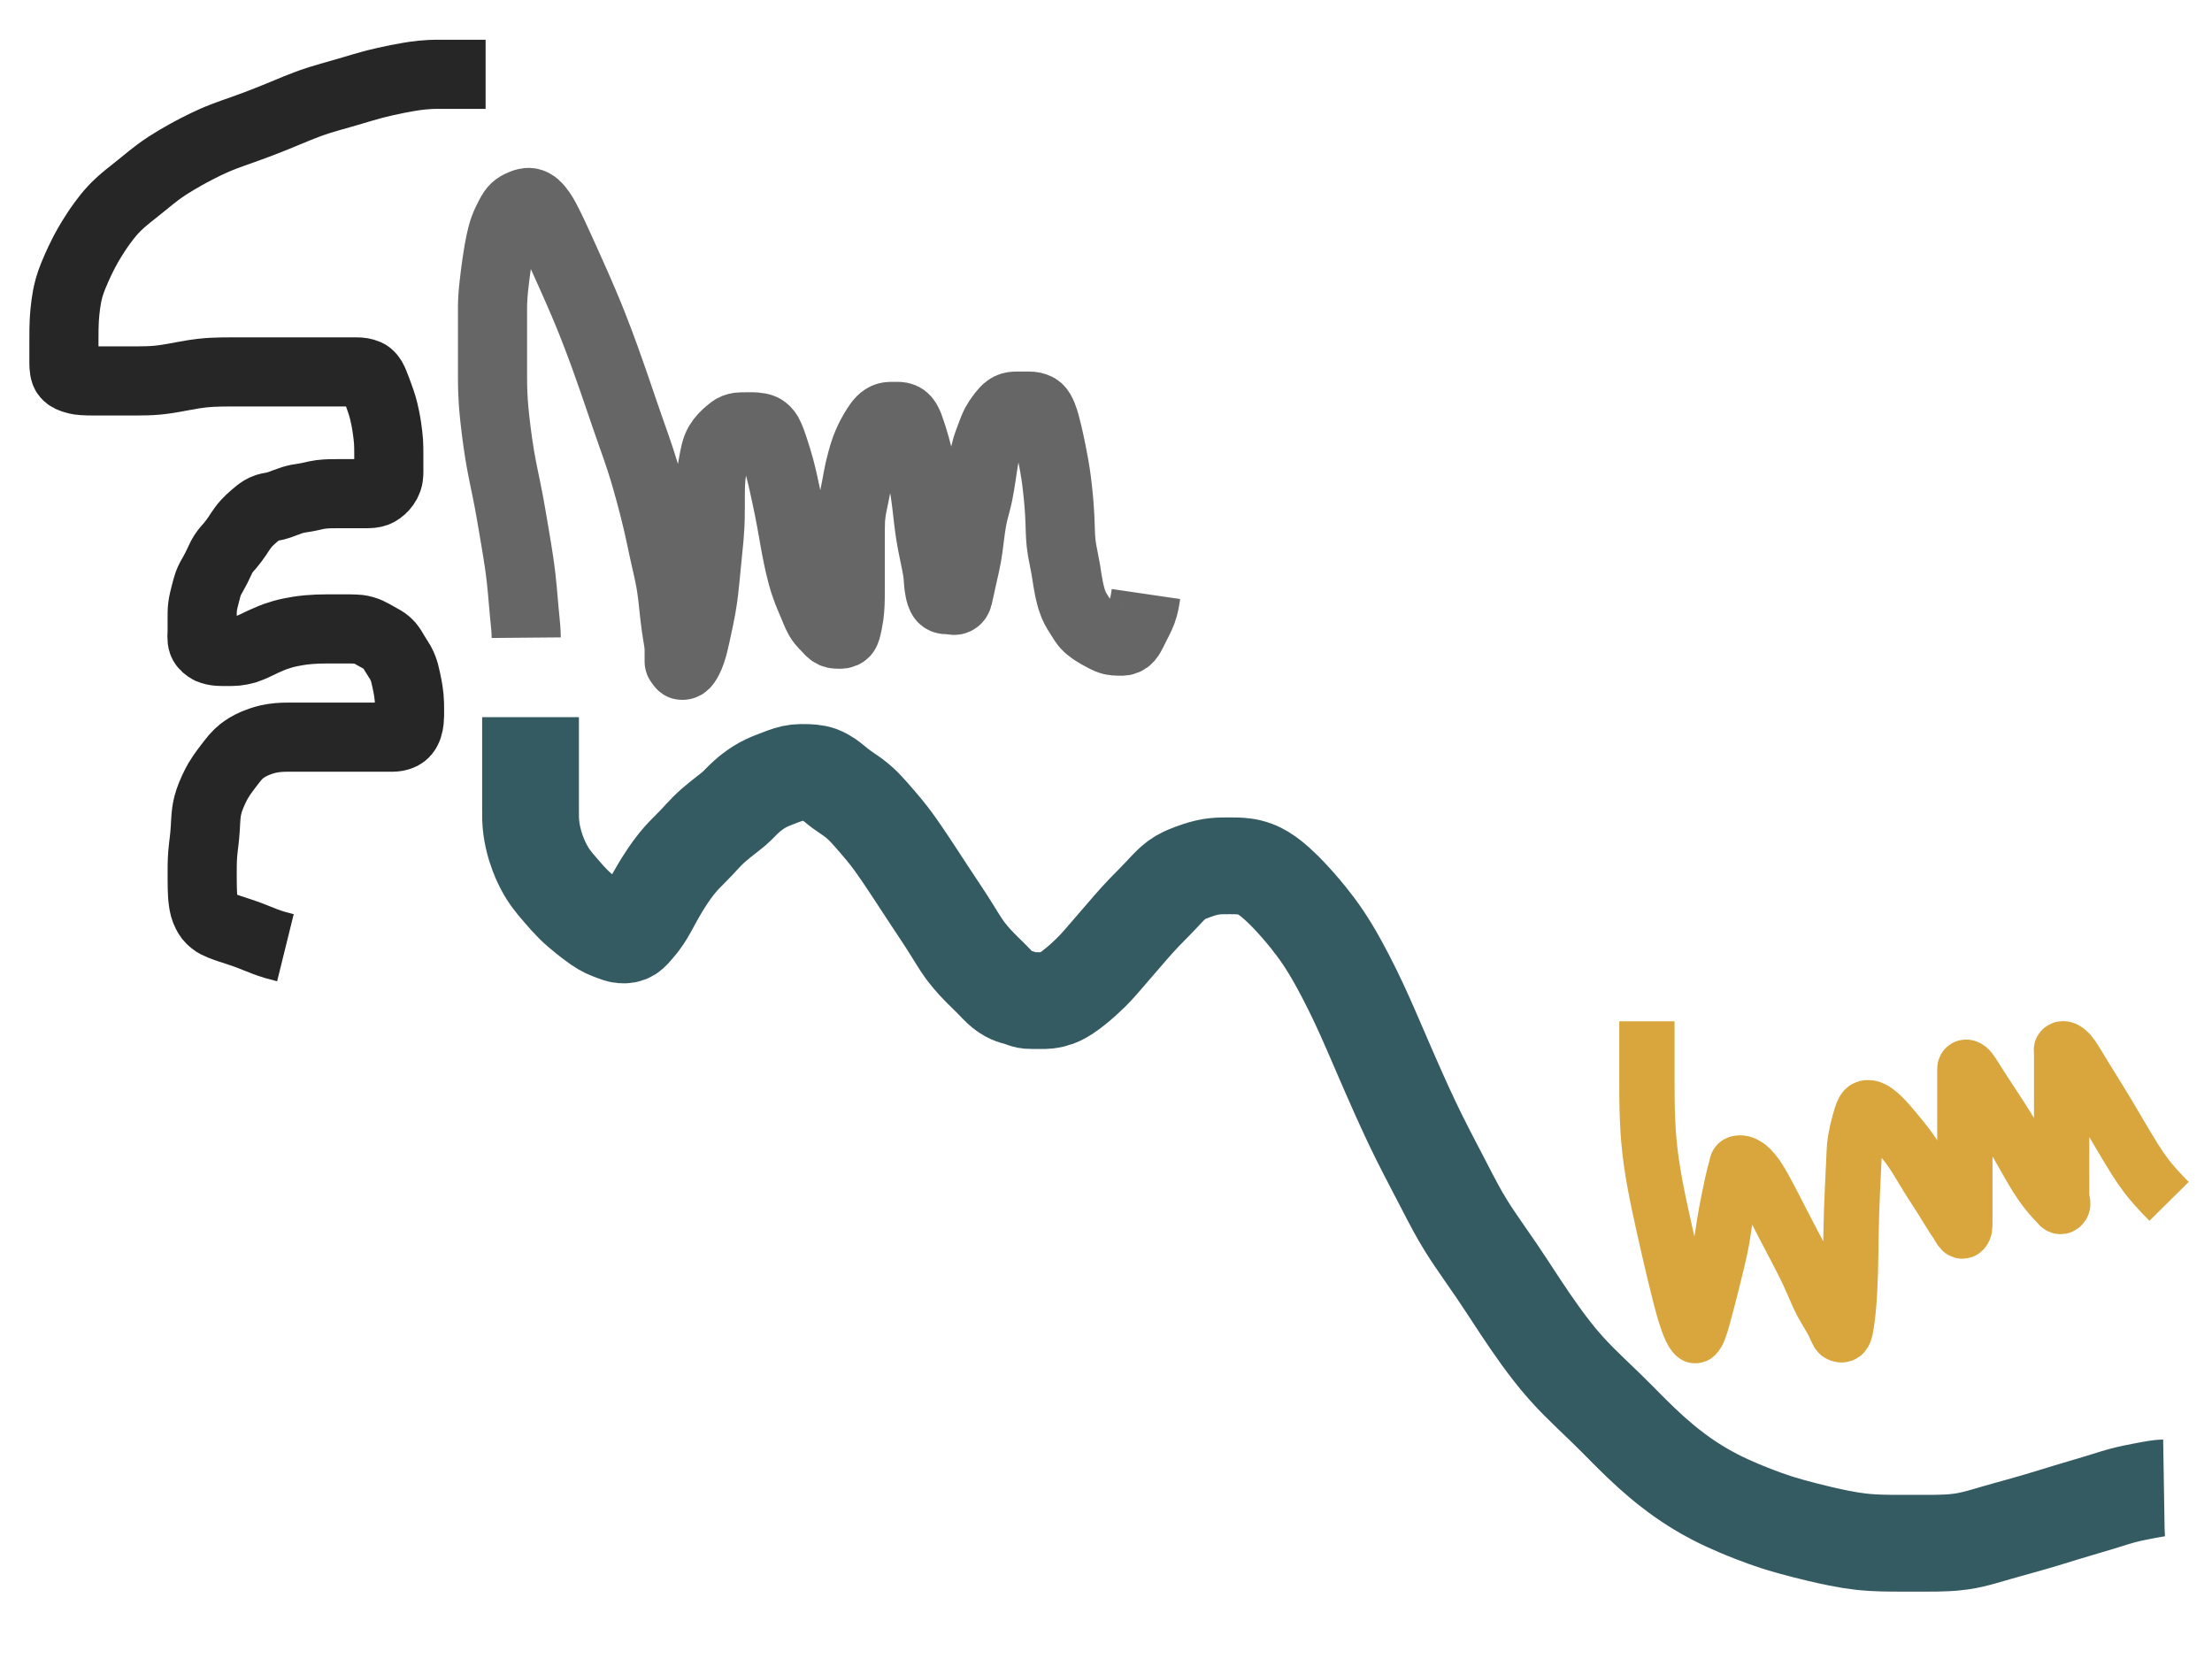 
<svg width="640" height="480" xmlns="http://www.w3.org/2000/svg" xmlns:svg="http://www.w3.org/2000/svg">
 <!-- Created with SVG-edit - https://github.com/SVG-Edit/svgedit-->
 <g class="layer">
  <title>Layer 1</title>
  <path d="m152.25,184.5c-0.008,-0.925 -0.033,-1.696 -0.125,-2.833c-0.081,-0.999 -0.143,-1.566 -0.202,-2.179c-0.063,-0.655 -0.203,-2.082 -0.274,-2.851c-0.152,-1.637 -0.224,-2.502 -0.301,-3.397c-0.08,-0.925 -0.162,-1.88 -0.254,-2.865c-0.095,-1.015 -0.198,-2.061 -0.322,-3.135c-0.258,-2.243 -0.425,-3.405 -0.599,-4.591c-0.176,-1.204 -0.367,-2.415 -0.564,-3.628c-0.196,-1.209 -0.398,-2.406 -0.597,-3.584c-0.386,-2.271 -0.571,-3.352 -0.749,-4.397c-0.173,-1.016 -0.343,-2.007 -0.513,-2.978c-0.168,-0.956 -0.336,-1.903 -0.513,-2.842c-0.355,-1.889 -0.552,-2.842 -0.75,-3.807c-0.2,-0.975 -0.407,-1.96 -0.612,-2.955c-0.207,-1.005 -0.415,-2.018 -0.612,-3.045c-0.398,-2.077 -0.576,-3.133 -0.748,-4.195c-0.172,-1.061 -0.333,-2.122 -0.484,-3.177c-0.149,-1.044 -0.288,-2.074 -0.416,-3.087c-0.247,-1.953 -0.351,-2.89 -0.45,-3.797c-0.096,-0.881 -0.183,-1.738 -0.259,-2.574c-0.074,-0.815 -0.14,-1.612 -0.191,-2.394c-0.1,-1.522 -0.127,-2.268 -0.151,-3.005c-0.024,-0.731 -0.039,-1.459 -0.048,-2.184c-0.009,-0.725 -0.013,-1.453 -0.015,-2.184c-0.003,-1.483 -0.001,-2.237 -0.001,-2.997c0,-0.762 0,-1.523 0,-2.277c0,-0.744 0,-1.475 0,-2.187c0,-1.355 0,-1.99 0,-2.599c0,-0.584 0,-1.148 0,-1.694c0,-0.53 0,-1.049 0,-1.558c0,-1.004 0,-1.504 0,-2.003c0,-0.497 0,-0.991 0,-1.48c0,-0.485 0,-0.964 0,-1.435c0,-0.919 -0.001,-1.365 0.002,-1.811c0.003,-0.454 0.011,-0.924 0.029,-1.421c0.02,-0.532 0.049,-1.108 0.097,-1.736c0.11,-1.454 0.201,-2.29 0.3,-3.195c0.105,-0.959 0.223,-1.959 0.353,-2.986c0.132,-1.043 0.271,-2.089 0.421,-3.122c0.289,-1.985 0.444,-2.909 0.598,-3.784c0.146,-0.829 0.295,-1.611 0.45,-2.345c0.146,-0.692 0.292,-1.34 0.45,-1.94c0.286,-1.088 0.445,-1.565 0.6,-2.007c0.146,-0.415 0.297,-0.8 0.45,-1.158c0.147,-0.343 0.298,-0.667 0.45,-0.978c0.297,-0.608 0.449,-0.906 0.6,-1.203c0.149,-0.294 0.284,-0.597 0.6,-1.131c0.573,-0.969 1.035,-1.5 1.527,-1.851c0.676,-0.482 1.283,-0.735 1.904,-0.985c0.403,-0.163 1.337,-0.443 1.865,-0.353c0.819,0.139 1.305,0.465 1.848,0.928c0.327,0.279 1.042,1.123 1.428,1.701c0.941,1.411 1.416,2.361 1.948,3.397c0.578,1.126 1.169,2.355 1.783,3.662c0.641,1.364 1.291,2.786 1.952,4.246c1.349,2.979 2.021,4.482 2.694,5.984c0.674,1.502 1.345,3.008 2.011,4.519c0.666,1.513 1.328,3.032 1.977,4.564c1.3,3.073 1.927,4.634 2.55,6.203c0.625,1.575 1.241,3.167 1.849,4.774c0.611,1.618 1.217,3.253 1.815,4.91c1.211,3.355 1.803,5.069 2.398,6.788c0.595,1.717 1.18,3.426 1.756,5.115c0.566,1.658 1.116,3.278 1.655,4.845c1.013,2.949 1.493,4.309 1.951,5.607c0.44,1.248 0.87,2.459 1.285,3.652c0.412,1.186 0.821,2.381 1.217,3.607c0.83,2.571 1.234,3.96 1.649,5.399c0.424,1.472 0.839,2.969 1.243,4.473c0.401,1.491 0.784,2.956 1.142,4.383c0.665,2.654 0.944,3.864 1.2,4.992c0.24,1.055 0.456,2.053 0.658,3c0.193,0.906 0.374,1.784 0.557,2.64c0.361,1.695 0.555,2.548 0.752,3.411c0.198,0.869 0.401,1.741 0.597,2.616c0.196,0.874 0.39,1.745 0.564,2.616c0.341,1.713 0.475,2.561 0.599,3.396c0.122,0.821 0.227,1.63 0.322,2.425c0.093,0.779 0.175,1.544 0.254,2.29c0.153,1.439 0.226,2.129 0.302,2.799c0.074,0.65 0.149,1.28 0.225,1.89c0.074,0.59 0.148,1.161 0.225,1.71c0.146,1.041 0.224,1.53 0.299,2c0.072,0.45 0.143,0.88 0.21,1.29c0.064,0.39 0.125,0.759 0.177,1.11c0.094,0.639 0.125,0.93 0.15,1.203c0.023,0.256 0.039,0.499 0.048,0.729c0.009,0.22 0.013,0.433 0.015,0.639c0.003,0.403 0.001,0.603 0.001,0.801c0,0.197 0,0.391 0,0.58c0,0.185 0,0.364 0,0.535c0,0.319 0,0.464 0,0.599c0,0.125 0,0.24 0,0.345c0,0.095 0,0.18 0,0.255c0,0.12 -0.001,0.165 0.001,0.203c0.002,0.031 0.006,0.06 0.015,0.084c0.01,0.026 0.027,0.053 0.048,0.084c0.06,0.084 0.102,0.137 0.149,0.2c0.052,0.069 0.106,0.141 0.162,0.216c0.056,0.075 0.111,0.147 0.162,0.216c0.088,0.117 0.121,0.163 0.15,0.199c0.023,0.029 0.043,0.051 0.063,0.064c0.018,0.012 0.039,0.018 0.063,0.02c0.062,0.005 0.103,0.002 0.151,0c0.054,-0.002 0.113,-0.007 0.177,-0.02c0.068,-0.013 0.141,-0.024 0.21,-0.064c0.49,-0.288 0.833,-0.868 1.263,-1.691c0.276,-0.527 0.565,-1.176 0.837,-1.968c0.487,-1.42 0.602,-1.996 0.749,-2.585c0.153,-0.614 0.451,-1.914 0.6,-2.589c0.151,-0.687 0.45,-2.082 0.6,-2.782c0.149,-0.7 0.298,-1.399 0.442,-2.1c0.144,-0.699 0.42,-2.099 0.544,-2.8c0.248,-1.397 0.351,-2.099 0.45,-2.801c0.099,-0.702 0.189,-1.409 0.273,-2.119c0.085,-0.715 0.242,-2.164 0.391,-3.646c0.076,-0.755 0.15,-1.517 0.225,-2.286c0.075,-0.773 0.15,-1.547 0.225,-2.322c0.075,-0.773 0.149,-1.542 0.3,-3.059c0.074,-0.745 0.15,-1.481 0.222,-2.209c0.071,-0.721 0.141,-1.436 0.201,-2.147c0.12,-1.408 0.205,-2.81 0.236,-3.511c0.03,-0.7 0.05,-1.4 0.064,-2.1c0.014,-0.7 0.025,-2.1 0.026,-2.8c0.003,-1.4 0,-2.1 0.002,-2.796c0.002,-0.691 0.012,-2.042 0.026,-2.696c0.013,-0.637 0.009,-1.255 0.139,-2.944c0.039,-0.51 0.151,-1.459 0.292,-2.333c0.134,-0.831 0.365,-2.032 0.517,-2.823c0.148,-0.768 0.278,-1.504 0.525,-2.476c0.21,-0.828 0.535,-1.756 0.991,-2.533c0.369,-0.628 0.843,-1.22 1.384,-1.8c0.577,-0.618 0.995,-0.989 1.411,-1.343c0.765,-0.653 1.288,-1.071 1.847,-1.295c0.832,-0.333 1.343,-0.32 2.103,-0.351c0.475,-0.019 1.372,-0.011 1.909,-0.011c0.898,0.001 1.38,-0 1.904,0.036c0.543,0.038 1.6,0.203 2.068,0.432c0.686,0.336 1.285,1.005 1.622,1.592c0.373,0.652 0.687,1.476 0.853,1.925c0.554,1.503 0.728,2.079 0.924,2.671c0.203,0.615 0.412,1.249 0.818,2.576c0.208,0.68 0.415,1.367 0.794,2.768c0.189,0.698 0.363,1.399 0.532,2.1c0.168,0.699 0.329,1.399 0.485,2.1c0.156,0.699 0.608,2.8 0.758,3.5c0.15,0.702 0.301,1.408 0.45,2.121c0.151,0.72 0.301,1.45 0.45,2.193c0.151,0.756 0.451,2.319 0.6,3.128c0.151,0.825 0.3,1.663 0.45,2.508c0.15,0.849 0.299,1.699 0.45,2.544c0.149,0.838 0.448,2.473 0.6,3.262c0.148,0.771 0.298,1.521 0.45,2.25c0.148,0.711 0.298,1.401 0.45,2.07c0.148,0.651 0.442,1.894 0.751,3.053c0.149,0.558 0.298,1.104 0.626,2.149c0.161,0.515 0.696,2.023 0.889,2.521c0.194,0.501 0.602,1.49 0.809,1.979c0.409,0.965 0.617,1.432 1.184,2.799c0.18,0.433 0.509,1.275 0.86,2.039c0.332,0.721 0.883,1.659 1.296,2.168c0.398,0.492 1.028,1.102 1.595,1.714c0.527,0.57 0.993,1.206 1.757,1.557c0.575,0.265 1.177,0.238 1.956,0.243c0.576,0.003 1.317,-0.117 1.628,-0.857c0.288,-0.685 0.46,-1.628 0.675,-2.665c0.154,-0.746 0.29,-1.56 0.348,-1.997c0.125,-0.936 0.239,-2.546 0.263,-3.14c0.025,-0.622 0.04,-1.271 0.048,-1.945c0.018,-1.424 0.015,-2.171 0.016,-3.729c0,-0.809 0,-1.633 0,-2.467c0,-0.839 0,-1.678 0,-2.512c0,-0.824 0,-1.633 0,-3.187c0,-0.735 0,-1.444 0,-2.129c0,-0.663 0,-1.309 0,-2.558c0,-0.609 -0.004,-1.814 0.002,-3.013c0.003,-0.6 0.001,-1.201 0.052,-2.4c0.025,-0.601 0.035,-1.209 0.278,-3c0.082,-0.602 0.196,-1.197 0.314,-1.789c0.234,-1.178 0.37,-1.753 0.492,-2.325c0.353,-1.661 0.451,-2.201 0.643,-3.26c0.095,-0.525 0.28,-1.579 0.382,-2.109c0.317,-1.641 0.448,-2.2 0.58,-2.764c0.266,-1.134 0.41,-1.693 0.561,-2.242c0.433,-1.583 0.585,-2.074 0.9,-2.995c0.301,-0.88 0.459,-1.304 0.811,-2.112c0.531,-1.219 0.741,-1.607 1.155,-2.381c0.404,-0.757 0.805,-1.465 1.39,-2.378c0.341,-0.533 0.805,-1.232 1.441,-1.876c0.432,-0.438 1.036,-0.887 1.8,-1.081c0.445,-0.113 1.2,-0.085 1.8,-0.085c0.6,0 1.355,-0.062 1.95,0.057c0.763,0.152 1.268,0.526 1.714,1.256c0.633,1.036 0.754,1.594 0.951,2.125c0.209,0.564 0.619,1.788 0.821,2.431c0.204,0.651 0.592,1.962 0.773,2.609c0.179,0.637 0.516,1.906 0.676,2.542c0.16,0.64 0.315,1.288 0.465,1.949c0.308,1.361 0.457,2.071 0.748,3.541c0.148,0.75 0.29,1.51 0.426,2.275c0.136,0.766 0.271,1.53 0.502,3.048c0.113,0.744 0.213,1.48 0.307,2.205c0.093,0.715 0.178,1.42 0.26,2.115c0.081,0.685 0.307,2.68 0.383,3.325c0.075,0.638 0.148,1.27 0.316,2.521c0.084,0.626 0.172,1.254 0.273,1.884c0.312,1.941 0.447,2.598 0.576,3.26c0.128,0.661 0.26,1.315 0.392,1.959c0.254,1.243 0.497,2.396 0.704,3.44c0.095,0.481 0.272,1.37 0.394,2.187c0.164,1.1 0.23,2.114 0.271,2.75c0.06,0.92 0.139,1.83 0.327,2.7c0.176,0.817 0.39,1.811 0.873,2.364c0.52,0.596 1.291,0.457 1.958,0.457c0.742,0 1.411,0.472 2.046,-0.021c0.53,-0.411 0.59,-1.495 0.796,-2.312c0.247,-0.982 0.39,-1.75 0.477,-2.16c0.186,-0.88 0.514,-2.35 0.636,-2.877c0.126,-0.544 0.389,-1.67 0.518,-2.251c0.131,-0.587 0.497,-2.378 0.603,-2.979c0.105,-0.599 0.291,-1.8 0.376,-2.4c0.084,-0.6 0.24,-1.8 0.391,-3c0.075,-0.6 0.227,-1.796 0.308,-2.389c0.081,-0.59 0.254,-1.755 0.356,-2.325c0.2,-1.122 0.446,-2.2 0.576,-2.724c0.254,-1.023 0.395,-1.513 0.648,-2.475c0.241,-0.918 0.457,-1.8 0.636,-2.661c0.177,-0.848 0.329,-1.708 0.477,-2.592c0.153,-0.918 0.301,-1.869 0.375,-2.354c0.151,-0.983 0.222,-1.481 0.45,-2.979c0.152,-0.996 0.225,-1.492 0.402,-2.464c0.087,-0.48 0.383,-1.877 0.637,-2.751c0.249,-0.857 0.396,-1.268 0.689,-2.081c0.438,-1.21 0.743,-2.004 1.047,-2.783c0.148,-0.381 0.41,-1.143 1.05,-2.378c0.283,-0.545 0.747,-1.226 1.05,-1.64c0.593,-0.81 1.033,-1.408 1.5,-1.917c0.581,-0.633 1.213,-1.111 1.925,-1.319c0.585,-0.17 1.233,-0.161 2.125,-0.167c0.451,-0.003 1.141,-0 1.618,0c1.023,0 1.569,-0.012 2.117,0.042c0.535,0.052 1.509,0.345 1.88,0.686c0.566,0.521 0.867,1.105 1.286,2.138c0.33,0.814 0.469,1.301 0.777,2.382c0.172,0.605 0.346,1.264 0.698,2.752c0.196,0.826 0.389,1.704 0.586,2.62c0.202,0.941 0.401,1.9 0.593,2.864c0.191,0.956 0.378,1.895 0.696,3.683c0.147,0.825 0.275,1.609 0.389,2.356c0.11,0.717 0.207,1.414 0.295,2.096c0.087,0.673 0.168,1.345 0.316,2.715c0.077,0.709 0.151,1.437 0.222,2.181c0.072,0.757 0.14,1.527 0.201,2.307c0.062,0.787 0.123,1.58 0.202,3.179c0.039,0.799 0.063,1.597 0.089,2.391c0.025,0.788 0.048,1.568 0.082,2.337c0.033,0.758 0.057,1.505 0.204,2.939c0.071,0.693 0.172,1.364 0.282,2.019c0.109,0.644 0.356,1.893 0.482,2.505c0.124,0.606 0.472,2.408 0.573,3.009c0.101,0.599 0.193,1.2 0.382,2.4c0.095,0.6 0.173,1.207 0.522,3c0.117,0.599 0.24,1.194 0.54,2.338c0.146,0.558 0.27,1.121 0.844,2.562c0.177,0.446 0.578,1.24 1,1.938c0.4,0.661 0.998,1.564 1.366,2.162c0.37,0.602 0.764,1.234 1.278,1.8c0.582,0.64 1.344,1.204 1.757,1.491c0.424,0.295 0.861,0.579 1.745,1.095c0.427,0.249 1.226,0.692 1.924,1.042c0.595,0.299 1.115,0.574 2.056,0.805c0.447,0.11 1.125,0.155 1.8,0.165c0.675,0.01 1.363,0.088 1.982,-0.17c0.821,-0.342 1.149,-0.874 1.61,-1.661c0.325,-0.554 0.758,-1.468 1.058,-2.068c0.45,-0.9 0.753,-1.498 1.2,-2.4c0.299,-0.603 0.616,-1.199 0.986,-2.185c0.381,-1.015 0.543,-1.758 0.708,-2.473l0.135,-0.675l0.18,-1.102l0.131,-0.894" fill="none" id="svg_12" opacity="0.85" stroke="#4c4c4c" stroke-dasharray="null" stroke-linecap="null" stroke-linejoin="null" stroke-width="20"/>
  <path d="m140.5,21.5c-1.021,0 -1.979,0 -2.867,0c-0.898,0 -1.513,0 -2.637,0c-0.424,0 -1.829,0 -2.867,0c-0.544,0 -1.101,0 -2.251,0c-0.588,0 -2.379,-0.001 -2.98,0c-0.608,0.002 -1.231,-0.004 -2.545,0.054c-0.706,0.031 -1.455,0.084 -2.252,0.168c-1.771,0.188 -2.753,0.349 -3.793,0.522c-1.088,0.181 -2.209,0.388 -3.351,0.614c-1.154,0.229 -2.305,0.471 -3.441,0.732c-2.186,0.502 -3.211,0.775 -4.193,1.04c-0.948,0.256 -1.866,0.52 -2.761,0.783c-0.882,0.259 -1.754,0.524 -2.627,0.783c-1.769,0.525 -2.679,0.784 -3.605,1.045c-0.94,0.266 -1.892,0.532 -2.852,0.808c-0.965,0.278 -1.933,0.56 -2.897,0.867c-1.919,0.61 -2.863,0.955 -3.799,1.305c-0.933,0.349 -1.859,0.715 -2.784,1.09c-0.926,0.375 -1.853,0.762 -2.784,1.149c-1.882,0.782 -2.837,1.174 -3.799,1.562c-0.965,0.389 -1.932,0.773 -2.897,1.149c-0.959,0.374 -1.91,0.739 -2.852,1.09c-1.834,0.684 -2.726,0.998 -3.599,1.306c-0.856,0.303 -1.699,0.597 -2.529,0.892c-0.821,0.292 -1.634,0.584 -2.439,0.892c-1.606,0.616 -2.404,0.957 -3.204,1.308c-0.805,0.353 -1.611,0.726 -2.42,1.115c-0.816,0.393 -1.638,0.803 -2.465,1.233c-1.685,0.876 -2.537,1.346 -3.396,1.825c-0.864,0.481 -1.724,0.974 -2.577,1.481c-0.846,0.503 -1.679,1.012 -2.487,1.54c-1.563,1.021 -2.293,1.558 -3,2.086c-0.69,0.516 -1.359,1.041 -2.013,1.566c-0.647,0.519 -1.285,1.045 -1.923,1.566c-1.284,1.047 -1.94,1.566 -2.601,2.089c-0.665,0.526 -1.334,1.052 -1.997,1.591c-0.661,0.538 -1.318,1.079 -1.952,1.65c-1.249,1.125 -1.832,1.734 -2.397,2.348c-0.559,0.607 -1.094,1.234 -1.61,1.873c-0.51,0.633 -1.002,1.277 -1.474,1.931c-0.932,1.29 -1.369,1.952 -1.801,2.607c-0.428,0.649 -0.843,1.301 -1.245,1.957c-0.398,0.649 -0.785,1.3 -1.155,1.957c-0.73,1.295 -1.068,1.954 -1.4,2.607c-0.328,0.646 -0.643,1.29 -0.945,1.931c-0.297,0.631 -0.583,1.255 -0.855,1.873c-0.526,1.194 -0.768,1.778 -1,2.352c-0.228,0.565 -0.445,1.129 -0.645,1.701c-0.2,0.572 -0.39,1.155 -0.555,1.759c-0.341,1.248 -0.471,1.92 -0.6,2.609c-0.131,0.703 -0.245,1.423 -0.345,2.155c-0.1,0.735 -0.187,1.474 -0.255,2.213c-0.134,1.454 -0.169,2.167 -0.201,2.867c-0.032,0.689 -0.052,1.369 -0.065,2.041c-0.013,0.665 -0.019,1.326 -0.021,3.289c-0.001,0.652 0,1.939 0,3.18c0,1.162 -0.007,2.691 0.001,3.529c0.011,1.01 0.111,2.526 0.681,3.192c0.746,0.871 1.603,1.082 2.211,1.272c1.425,0.443 1.849,0.43 2.721,0.494c0.927,0.068 1.895,0.07 2.388,0.073c1.497,0.007 1.999,0.002 3.008,0.002c0.51,0 1.547,0 3.156,0c0.555,0 1.12,0 2.28,0c0.595,0 1.2,0 2.44,0c1.28,0 1.935,0.001 2.599,-0.002c0.672,-0.003 2.036,-0.022 2.725,-0.045c0.694,-0.024 1.392,-0.046 2.789,-0.17c0.701,-0.062 2.1,-0.245 2.8,-0.351c0.7,-0.107 1.4,-0.226 2.1,-0.35c0.7,-0.124 2.1,-0.387 2.8,-0.516c1.408,-0.259 2.121,-0.382 2.841,-0.495c0.73,-0.115 1.472,-0.223 2.229,-0.307c1.561,-0.174 2.372,-0.219 3.197,-0.261c0.837,-0.042 1.683,-0.068 2.532,-0.084c0.849,-0.017 1.695,-0.023 2.532,-0.025c1.635,-0.005 2.425,-0.002 3.196,-0.002c0.753,0 1.489,0 2.21,0c0.705,0 1.396,0 2.075,0c1.966,0 2.601,0 3.226,0c1.22,0 1.815,0 2.4,0c1.695,0 2.24,0 3.3,0c0.515,0 1.515,0 2.475,0c0.92,0 1.801,0 2.651,0c0.825,0 1.635,0 2.836,0c0.796,0 1.579,0 2.343,0c1.091,0 2.1,0 2.736,0c0.92,0 2.119,0 2.71,0c0.854,0 1.889,0 2.811,0c0.684,0 1.685,-0.028 2.5,0.027c0.817,0.055 2.079,0.347 2.653,0.816c0.904,0.739 1.238,1.567 1.599,2.442c0.597,1.447 0.904,2.334 1.247,3.264c0.351,0.951 0.845,2.359 1.115,3.257c0.26,0.866 0.598,2.202 0.885,3.674c0.212,1.085 0.305,1.657 0.479,2.827c0.173,1.165 0.368,2.825 0.436,3.822c0.062,0.91 0.083,2.168 0.085,3.354c0.002,1.174 0,2.348 0,3.131c-0.001,1.562 0.053,2.698 -0.085,3.691c-0.178,1.276 -0.885,2.353 -1.436,2.962c-0.763,0.845 -1.505,1.342 -2.166,1.585c-0.981,0.359 -1.834,0.357 -2.715,0.371c-0.899,0.014 -1.809,0.002 -2.756,0.002c-1.009,0 -1.731,0 -2.5,0c-0.825,0 -1.715,-0.001 -2.676,0c-1.035,0.001 -1.572,-0.003 -2.667,0.027c-0.549,0.015 -1.634,0.055 -2.667,0.19c-0.964,0.126 -1.851,0.336 -2.676,0.532c-0.77,0.183 -1.837,0.394 -2.853,0.536c-0.701,0.098 -1.465,0.201 -2.768,0.597c-0.491,0.149 -1.512,0.533 -2.036,0.727c-1.042,0.386 -1.539,0.617 -2.936,0.988c-0.789,0.21 -1.514,0.241 -2.461,0.536c-0.919,0.286 -1.811,0.903 -2.404,1.374c-0.607,0.482 -1.513,1.254 -2.4,2.087c-0.609,0.572 -1.229,1.201 -2.1,2.376c-0.621,0.838 -0.896,1.32 -1.5,2.227c-0.596,0.895 -1.494,2.106 -2.095,2.799c-0.578,0.667 -1.196,1.262 -1.938,2.399c-0.517,0.791 -0.933,1.717 -1.356,2.63c-0.412,0.889 -1.002,2.106 -1.6,3.117c-0.37,0.626 -1.076,1.842 -1.454,2.894c-0.259,0.722 -0.56,1.882 -0.857,3.056c-0.293,1.159 -0.596,2.26 -0.779,3.625c-0.121,0.901 -0.121,2.094 -0.121,3.399c-0.001,1.065 0,2.129 0,3.43c0,1.096 -0.209,2.437 0.167,3.505c0.32,0.911 1.304,1.615 1.896,1.93c0.692,0.368 1.909,0.585 2.62,0.633c0.774,0.052 1.605,0.05 2.939,0.047c0.464,-0.001 1.415,-0.006 2.389,-0.094c0.494,-0.044 1.992,-0.325 2.49,-0.484c1.011,-0.322 2.022,-0.778 2.536,-1.015c0.522,-0.241 2.13,-1.019 2.686,-1.277c0.565,-0.262 1.734,-0.775 2.341,-1.017c0.619,-0.247 1.248,-0.523 3.271,-1.114c0.707,-0.206 1.434,-0.372 2.172,-0.528c0.744,-0.157 1.494,-0.293 2.244,-0.411c0.745,-0.117 1.482,-0.226 2.917,-0.365c0.69,-0.067 2.014,-0.147 2.651,-0.17c0.62,-0.023 1.816,-0.043 2.395,-0.045c1.121,-0.005 2.203,-0.002 2.731,-0.002c1.036,0 2.053,-0 2.556,0c1.501,0 2,-0.018 2.991,0.028c0.975,0.045 1.467,0.026 2.844,0.407c0.891,0.247 1.724,0.677 2.52,1.112c0.387,0.211 1.827,1.028 2.485,1.391c0.622,0.344 1.525,0.856 2.24,1.684c0.743,0.86 1.106,1.626 1.52,2.315c0.79,1.313 1.403,2.173 1.744,2.786c0.682,1.223 1.034,2.334 1.247,3.123c0.223,0.829 0.618,2.655 0.8,3.625c0.183,0.975 0.361,1.938 0.489,3.331c0.118,1.281 0.119,2.101 0.122,3.681c0.002,1.168 0.03,1.937 -0.085,3.02c-0.14,1.316 -0.458,2.524 -1.236,3.475c-0.471,0.575 -1.354,1.04 -2.365,1.222c-0.849,0.153 -1.475,0.108 -2.835,0.111c-0.74,0.002 -1.52,0 -2.34,0c-1.305,0 -1.76,0 -2.7,0c-0.98,0 -1.485,0 -2.525,0c-1.08,0 -2.199,0 -2.771,0c-0.579,0 -1.753,0 -2.347,0c-0.597,0 -2.396,0 -2.997,0c-0.603,0 -1.82,0 -2.435,0c-0.621,0 -2.531,0 -3.185,0c-0.661,0 -1.327,0 -1.994,0c-1.324,0 -1.976,0 -2.616,0c-1.236,0 -2.399,-0.002 -2.955,0.006c-1.073,0.015 -1.594,0.019 -2.612,0.105c-1.004,0.085 -2.005,0.244 -3.003,0.471c-0.501,0.114 -1.502,0.399 -2,0.574c-1.508,0.531 -2.004,0.761 -2.979,1.252c-0.483,0.244 -1.434,0.74 -2.688,1.722c-0.4,0.313 -1.133,1.011 -1.792,1.767c-0.646,0.742 -1.544,1.927 -2.14,2.712c-0.593,0.78 -1.177,1.552 -1.716,2.348c-0.781,1.155 -1.24,1.952 -1.664,2.767c-0.428,0.82 -1.035,2.137 -1.418,3.086c-0.396,0.982 -0.747,2.027 -0.888,2.577c-0.432,1.682 -0.553,2.9 -0.605,3.517c-0.105,1.255 -0.152,2.541 -0.192,3.189c-0.121,1.957 -0.196,2.607 -0.343,3.898c-0.144,1.273 -0.251,1.892 -0.408,3.71c-0.1,1.151 -0.137,2.285 -0.156,3.429c-0.01,0.585 -0.013,2.442 -0.009,3.79c0.002,0.697 0.014,2.104 0.035,2.801c0.039,1.349 0.092,2.6 0.251,3.691c0.206,1.415 0.388,2.268 1.035,3.569c0.466,0.936 0.873,1.502 1.845,2.29c0.76,0.616 1.368,0.869 2.32,1.259c1.028,0.422 1.77,0.657 2.534,0.915c0.783,0.264 1.98,0.65 2.782,0.915c0.819,0.271 1.67,0.563 2.112,0.725c1.422,0.522 1.929,0.736 3,1.168c0.558,0.225 1.125,0.463 2.295,0.906c0.593,0.225 1.788,0.648 2.988,1.001c0.592,0.174 1.181,0.325 2.331,0.619l0.558,0.138" fill="none" id="svg_14" opacity="0.85" stroke="#000000" stroke-dasharray="null" stroke-linecap="null" stroke-linejoin="null" stroke-width="20"/>
  <path d="m153.5,207.5c0,1.297 0,2.056 0,3.079c0,0.738 0,1.602 0,2.754c0,0.475 0,1.562 0,2.168c0,0.644 0,1.324 0,2.776c0,1.556 0,2.365 0,3.191c0,0.837 0,1.683 0,2.532c0,0.849 0,1.695 0,2.532c0,1.635 0,2.424 0,3.192c0,0.744 0,1.461 0,2.151c0,0.66 -0,1.287 0,1.881c0,1.558 -0.006,2.425 0.018,3.202c0.022,0.738 0.114,1.877 0.229,2.712c0.125,0.904 0.304,1.853 0.41,2.338c0.328,1.498 0.472,1.996 0.777,2.991c0.154,0.502 0.498,1.504 0.69,2c0.587,1.512 0.823,2.003 1.057,2.499c0.472,0.998 0.725,1.49 1.273,2.444c0.274,0.477 0.856,1.402 1.488,2.272c0.315,0.434 0.978,1.266 1.316,1.675c0.338,0.408 1.371,1.611 1.717,2.01c0.69,0.797 1.032,1.194 1.726,1.964c0.343,0.381 1.378,1.474 1.726,1.815c0.692,0.677 1.049,1.003 1.788,1.647c0.38,0.331 0.77,0.667 2.046,1.696c0.451,0.363 0.912,0.726 1.379,1.083c0.923,0.705 1.374,1.037 1.818,1.341c1.187,0.813 1.877,1.199 2.495,1.492c0.555,0.263 1.606,0.667 2.366,0.952c0.473,0.177 1.443,0.544 2.102,0.6c0.897,0.076 1.582,-0.014 2.231,-0.433c0.567,-0.366 1.088,-1.019 1.697,-1.723c0.686,-0.795 0.932,-1.081 1.419,-1.716c0.52,-0.679 1.29,-1.857 1.545,-2.289c0.535,-0.904 0.795,-1.39 1.066,-1.885c0.563,-1.029 1.147,-2.11 1.455,-2.664c0.314,-0.565 0.633,-1.14 1.312,-2.299c0.347,-0.592 0.704,-1.187 1.074,-1.78c0.752,-1.205 1.149,-1.801 1.552,-2.396c0.404,-0.596 0.817,-1.185 1.239,-1.761c0.419,-0.573 0.841,-1.136 1.278,-1.671c1.27,-1.554 1.721,-2.003 2.153,-2.456c0.424,-0.445 0.848,-0.873 1.681,-1.705c0.407,-0.407 1.204,-1.204 1.961,-2.008c0.371,-0.394 0.732,-0.792 1.445,-1.565c0.35,-0.379 1.387,-1.473 1.735,-1.814c0.681,-0.668 1.022,-0.982 1.695,-1.575c0.643,-0.567 1.564,-1.328 2.139,-1.79c0.547,-0.439 1.081,-0.853 1.862,-1.457c0.517,-0.4 1.282,-0.991 1.763,-1.4c0.69,-0.587 1.301,-1.206 1.915,-1.836c0.438,-0.45 1.187,-1.194 1.772,-1.717c0.622,-0.556 0.946,-0.837 1.63,-1.363c1.02,-0.785 1.372,-1.01 2.06,-1.437c0.663,-0.412 1.31,-0.778 2.235,-1.225c0.58,-0.28 1.175,-0.525 1.802,-0.774c1.062,-0.421 1.885,-0.732 2.322,-0.895c0.898,-0.335 1.347,-0.508 2.235,-0.783c0.818,-0.253 1.549,-0.425 2.205,-0.497c0.896,-0.099 1.781,-0.076 2.402,-0.071c0.648,0.005 1.318,0.014 1.999,0.084c1.037,0.106 1.737,0.252 2.433,0.498c0.732,0.258 1.857,0.907 2.245,1.181c0.822,0.582 1.23,0.932 1.657,1.277c0.881,0.713 1.325,1.092 2.265,1.792c0.475,0.353 0.966,0.684 1.959,1.363c0.505,0.345 1.017,0.696 1.526,1.071c0.518,0.382 1.555,1.225 2.067,1.697c0.523,0.482 1.036,0.998 1.544,1.533c0.513,0.539 1.016,1.096 1.513,1.659c0.495,0.56 1.459,1.676 1.93,2.223c0.465,0.54 0.932,1.075 1.849,2.183c0.469,0.568 0.944,1.157 1.423,1.778c1.014,1.317 1.533,2.043 2.071,2.8c0.556,0.782 1.117,1.592 1.684,2.423c0.575,0.842 1.15,1.697 1.723,2.558c1.139,1.711 1.693,2.558 2.243,3.396c0.545,0.831 1.086,1.659 1.626,2.484c0.54,0.825 1.08,1.653 1.626,2.484c1.106,1.684 1.672,2.537 2.242,3.397c0.572,0.862 1.142,1.722 1.706,2.577c0.557,0.844 1.103,1.672 1.629,2.487c1.001,1.551 1.46,2.289 1.899,2.997c0.422,0.681 0.825,1.34 1.219,1.974c0.383,0.616 0.758,1.218 1.142,1.794c0.753,1.133 1.152,1.672 1.557,2.203c0.403,0.529 0.817,1.044 1.239,1.545c0.42,0.499 0.845,0.985 1.278,1.455c0.855,0.929 1.292,1.367 1.723,1.8c0.425,0.427 0.847,0.84 1.261,1.245c0.405,0.395 0.802,0.778 1.183,1.155c0.725,0.716 1.06,1.064 1.382,1.4c0.311,0.324 0.61,0.642 0.905,0.945c0.288,0.297 0.573,0.586 0.866,0.855c0.582,0.533 0.893,0.77 1.208,0.999c0.313,0.227 0.623,0.451 1.257,0.805c0.59,0.33 1.631,0.717 2.451,0.897c0.708,0.155 1.385,0.462 2.09,0.701c0.853,0.29 1.603,0.282 2.435,0.284c0.712,0.002 1.23,0.002 2.369,0c0.621,-0.001 1.279,0 1.968,-0.072c0.727,-0.076 1.881,-0.358 2.281,-0.504c0.853,-0.311 1.295,-0.536 1.751,-0.789c0.994,-0.551 2.059,-1.295 2.628,-1.72c0.597,-0.446 1.202,-0.929 1.814,-1.437c0.619,-0.514 1.23,-1.044 1.829,-1.581c0.588,-0.527 1.685,-1.559 2.183,-2.054c0.476,-0.472 0.926,-0.939 1.358,-1.402c0.426,-0.458 0.845,-0.925 1.265,-1.403c0.43,-0.489 1.335,-1.537 1.822,-2.102c0.509,-0.59 1.038,-1.203 1.582,-1.833c0.556,-0.644 1.121,-1.299 1.691,-1.959c0.572,-0.662 1.706,-1.977 2.263,-2.622c0.549,-0.635 1.09,-1.261 1.627,-1.875c0.53,-0.606 1.056,-1.202 1.581,-1.785c0.519,-0.577 1.556,-1.697 2.075,-2.24c0.515,-0.538 1.031,-1.065 1.544,-1.585c0.509,-0.516 1.014,-1.024 1.513,-1.532c0.494,-0.502 1.46,-1.503 1.929,-2.004c0.464,-0.495 0.917,-0.989 1.368,-1.469c0.443,-0.471 0.881,-0.929 1.322,-1.36c0.43,-0.421 1.29,-1.186 1.73,-1.507c0.855,-0.623 1.304,-0.879 2.219,-1.332c0.464,-0.23 0.942,-0.448 2.478,-1.032c0.539,-0.205 1.092,-0.396 1.656,-0.579c0.568,-0.184 1.137,-0.379 2.292,-0.651c1.131,-0.266 1.692,-0.339 2.245,-0.4c1.101,-0.121 1.66,-0.133 2.225,-0.149c0.578,-0.017 1.171,-0.021 2.419,-0.021c0.66,-0 1.343,-0.001 2.047,0.027c0.722,0.028 1.461,0.081 2.21,0.189c0.763,0.11 1.549,0.219 3.079,0.784c0.789,0.291 1.566,0.699 2.342,1.17c0.803,0.488 1.605,1.064 2.412,1.71c0.841,0.674 1.703,1.41 3.445,3.12c0.93,0.913 1.861,1.901 2.804,2.934c0.961,1.053 1.913,2.142 2.851,3.258c0.935,1.113 1.858,2.221 3.551,4.475c0.811,1.079 1.567,2.158 2.285,3.228c0.703,1.048 1.372,2.1 2.013,3.156c0.637,1.049 1.261,2.108 2.463,4.283c0.61,1.105 1.211,2.235 1.808,3.381c0.602,1.155 1.198,2.325 1.785,3.507c0.589,1.185 1.176,2.375 2.304,4.779c0.562,1.197 1.109,2.401 1.652,3.609c0.544,1.211 1.082,2.432 1.621,3.663c0.543,1.242 1.087,2.498 2.193,5.061c0.565,1.309 1.138,2.636 1.718,3.976c0.585,1.352 1.176,2.712 1.772,4.075c0.598,1.367 1.195,2.735 2.407,5.448c0.602,1.347 1.207,2.683 1.816,4.01c0.607,1.323 1.22,2.638 1.84,3.947c0.62,1.308 1.241,2.616 2.529,5.211c0.647,1.303 1.308,2.6 1.973,3.895c0.665,1.295 1.335,2.584 2.004,3.869c0.666,1.279 1.333,2.549 2.64,5.069c0.645,1.244 1.281,2.484 1.922,3.714c0.641,1.229 1.29,2.457 1.961,3.678c0.677,1.232 1.361,2.48 2.877,4.941c0.78,1.266 1.613,2.526 2.47,3.8c0.871,1.296 1.772,2.597 2.687,3.916c0.927,1.337 1.877,2.68 3.761,5.451c0.955,1.405 1.901,2.835 2.852,4.277c0.956,1.45 1.912,2.912 2.875,4.376c0.966,1.468 1.928,2.944 3.91,5.848c0.99,1.451 1.997,2.884 3.02,4.296c1.021,1.409 2.06,2.796 3.121,4.152c1.058,1.352 2.117,2.698 4.359,5.219c1.115,1.254 2.267,2.451 3.424,3.624c1.15,1.165 2.309,2.296 3.463,3.408c1.141,1.1 2.28,2.168 4.476,4.301c1.07,1.04 2.112,2.078 3.135,3.105c1.011,1.013 2.006,2.021 2.996,3.015c0.983,0.986 1.955,1.975 3.938,3.88c0.991,0.952 1.998,1.885 3.016,2.801c1.018,0.915 2.049,1.811 3.094,2.684c1.044,0.872 2.09,1.738 4.246,3.349c1.076,0.804 2.17,1.57 3.275,2.31c1.104,0.74 2.222,1.45 3.353,2.13c1.13,0.68 2.267,1.35 4.591,2.56c1.163,0.605 2.339,1.168 3.515,1.71c1.166,0.538 2.327,1.046 3.476,1.53c1.128,0.476 2.235,0.93 4.373,1.76c1.019,0.395 2.016,0.769 3.002,1.124c0.983,0.353 1.977,0.695 2.994,1.025c1.047,0.339 2.138,0.684 4.504,1.352c1.286,0.363 2.637,0.719 4.034,1.077c1.427,0.365 2.87,0.72 4.313,1.059c1.427,0.335 2.821,0.664 5.461,1.197c1.212,0.245 2.357,0.45 3.44,0.624c1.027,0.165 2.008,0.3 2.95,0.408c0.91,0.104 1.798,0.194 3.535,0.301c0.862,0.053 1.723,0.085 2.577,0.109c0.847,0.025 1.684,0.038 2.508,0.046c0.808,0.008 1.598,0.01 3.114,0.011c0.722,0 1.426,0 2.119,0c0.691,0 1.387,0 2.096,0c0.73,0 1.488,0 3.121,0c0.888,-0 1.82,0 2.791,-0.013c1.002,-0.014 2.028,-0.04 3.071,-0.095c1.054,-0.055 2.115,-0.103 4.207,-0.392c1.03,-0.142 2.043,-0.345 3.045,-0.572c0.998,-0.226 1.991,-0.486 2.983,-0.76c0.998,-0.276 1.999,-0.576 4.041,-1.168c1.043,-0.302 2.101,-0.601 3.169,-0.9c1.075,-0.301 2.153,-0.6 3.231,-0.9c1.075,-0.3 2.144,-0.594 4.244,-1.2c1.028,-0.297 2.04,-0.599 3.041,-0.9c0.992,-0.299 1.976,-0.6 2.955,-0.9c0.978,-0.3 1.957,-0.603 3.929,-1.2c0.996,-0.301 1.995,-0.599 2.993,-0.895c0.991,-0.294 1.97,-0.583 2.931,-0.869c0.939,-0.279 1.851,-0.547 3.57,-1.069c0.799,-0.243 1.558,-0.48 2.281,-0.705c0.69,-0.215 1.351,-0.422 1.986,-0.615c0.612,-0.186 1.204,-0.37 2.35,-0.68c0.556,-0.15 1.105,-0.284 1.648,-0.409c0.536,-0.124 1.067,-0.238 1.594,-0.347c0.523,-0.108 1.044,-0.21 2.08,-0.411c0.517,-0.1 1.031,-0.199 1.538,-0.296c0.497,-0.094 0.979,-0.185 1.445,-0.268c0.445,-0.08 0.865,-0.158 1.62,-0.269c0.328,-0.048 0.626,-0.084 0.896,-0.11c0.246,-0.023 0.471,-0.036 0.678,-0.046l0.194,-0.006l0.184,-0.003" fill="none" id="svg_18" opacity="0.85" stroke="#113f47" stroke-dasharray="null" stroke-linecap="null" stroke-linejoin="null" stroke-width="28"/>
  <path d="m476.5,295.5c0,3.26 0,3.685 0,4.625c0,1.06 0,1.635 0,2.875c0,0.667 0,1.375 0,2.134c0,0.823 0,1.72 0,2.702c0,1.078 -0.001,2.263 0,4.997c0,1.568 -0,3.263 0.023,5.072c0.024,1.91 0.068,3.908 0.157,5.98c0.092,2.135 0.18,4.325 0.653,8.781c0.24,2.257 0.575,4.508 0.944,6.746c0.366,2.22 0.776,4.402 1.204,6.538c0.418,2.084 0.848,4.099 1.685,7.883c0.387,1.752 0.761,3.412 1.119,4.99c0.341,1.506 0.671,2.947 0.993,4.333c0.311,1.341 0.615,2.645 1.221,5.176c0.298,1.244 0.597,2.472 0.896,3.678c0.292,1.178 0.581,2.323 0.869,3.426c0.276,1.059 0.536,2.068 1.069,3.896c0.238,0.817 0.475,1.566 0.705,2.249c0.21,0.625 0.415,1.191 0.615,1.699c0.181,0.46 0.347,0.874 0.68,1.552c0.139,0.283 0.276,0.526 0.405,0.733c0.112,0.18 0.218,0.331 0.315,0.454c0.083,0.105 0.159,0.189 0.28,0.312c0.045,0.045 0.081,0.083 0.114,0.105c0.026,0.017 0.054,0.024 0.078,0.015c0.029,-0.011 0.06,-0.039 0.141,-0.12c0.056,-0.055 0.123,-0.125 0.195,-0.217c0.088,-0.113 0.184,-0.259 0.285,-0.443c0.12,-0.218 0.254,-0.481 0.52,-1.173c0.164,-0.428 0.327,-0.928 0.504,-1.501c0.202,-0.652 0.415,-1.394 0.648,-2.23c0.26,-0.937 0.544,-1.984 1.181,-4.435c0.367,-1.409 0.751,-2.92 1.149,-4.5c0.408,-1.62 0.812,-3.249 1.203,-4.86c0.378,-1.559 0.744,-3.036 1.315,-5.64c0.234,-1.068 0.416,-1.998 0.561,-2.816c0.13,-0.733 0.232,-1.413 0.327,-2.068c0.096,-0.659 0.183,-1.353 0.445,-2.949c0.157,-0.957 0.351,-2.009 0.562,-3.132c0.221,-1.173 0.456,-2.369 0.698,-3.564c0.237,-1.172 0.464,-2.298 0.907,-4.304c0.186,-0.843 0.359,-1.574 0.514,-2.205c0.134,-0.542 0.255,-1.004 0.362,-1.395c0.09,-0.332 0.176,-0.612 0.291,-1.067c0.048,-0.19 0.083,-0.361 0.114,-0.514c0.028,-0.136 0.05,-0.257 0.078,-0.362c0.025,-0.092 0.042,-0.182 0.141,-0.291c0.048,-0.052 0.117,-0.085 0.191,-0.109c0.078,-0.026 0.163,-0.038 0.253,-0.046c0.094,-0.008 0.191,-0.01 0.389,-0.011c0.1,-0 0.203,0 0.309,0.009c0.113,0.01 0.234,0.029 0.363,0.063c0.144,0.038 0.304,0.087 0.661,0.261c0.213,0.104 0.442,0.238 0.685,0.404c0.268,0.182 0.562,0.389 1.147,0.958c0.333,0.324 1.362,1.608 1.72,2.136c0.383,0.564 0.765,1.178 1.155,1.836c0.41,0.692 0.825,1.425 1.245,2.196c0.89,1.632 1.337,2.502 1.801,3.397c0.48,0.924 0.969,1.88 1.474,2.865c0.52,1.015 1.055,2.061 1.609,3.135c1.158,2.242 1.77,3.404 2.393,4.589c0.631,1.2 1.266,2.404 1.893,3.609c0.621,1.193 1.229,2.366 1.803,3.519c1.086,2.183 1.557,3.213 1.999,4.193c0.42,0.933 0.807,1.828 1.177,2.684c0.356,0.821 0.693,1.613 1.043,2.369c0.671,1.451 1.036,2.137 1.401,2.803c0.357,0.65 0.721,1.272 1.077,1.871c0.343,0.576 0.679,1.121 0.987,1.645c0.562,0.955 0.794,1.392 0.999,1.8c0.188,0.376 0.35,0.729 0.493,1.055c0.132,0.299 0.246,0.578 0.358,0.829c0.199,0.444 0.3,0.634 0.404,0.803c0.096,0.156 0.196,0.293 0.3,0.409c0.096,0.108 1.041,0.6 1.5,-0.104c0.465,-0.714 0.508,-1.582 0.6,-2.064c0.22,-1.154 0.405,-2.602 0.5,-3.442c0.104,-0.917 0.201,-1.911 0.29,-2.979c0.095,-1.139 0.18,-2.349 0.253,-3.627c0.077,-1.343 0.195,-4.221 0.236,-5.75c0.042,-1.583 0.07,-3.214 0.096,-4.887c0.027,-1.709 0.049,-3.448 0.078,-5.211c0.029,-1.781 0.11,-5.373 0.169,-7.171c0.058,-1.784 0.129,-3.539 0.204,-5.253c0.072,-1.658 0.149,-3.245 0.222,-4.749c0.068,-1.406 0.187,-3.867 0.232,-4.9c0.039,-0.911 0.07,-1.718 0.106,-2.439c0.033,-0.653 0.07,-1.257 0.125,-1.827c0.053,-0.558 0.218,-1.702 0.333,-2.319c0.121,-0.649 0.263,-1.318 0.418,-1.995c0.156,-0.679 0.321,-1.348 0.491,-1.995c0.162,-0.619 0.477,-1.726 0.627,-2.196c0.132,-0.416 0.259,-0.779 0.386,-1.092c0.11,-0.273 0.219,-0.505 0.331,-0.696c0.098,-0.166 0.3,-0.414 0.405,-0.498c0.096,-0.078 0.198,-0.134 0.3,-0.171c0.098,-0.036 0.2,-0.054 0.3,-0.063c0.1,-0.009 0.3,-0.01 0.4,-0.009c0.102,0.001 0.209,0.005 0.321,0.021c0.121,0.017 0.252,0.047 0.393,0.093c0.158,0.052 0.749,0.298 1.479,0.8c0.618,0.425 1.293,1.015 2.04,1.752c0.417,0.412 1.279,1.355 1.728,1.867c0.462,0.527 0.926,1.072 1.391,1.628c0.467,0.558 1.385,1.669 2.263,2.756c0.43,0.533 0.852,1.066 1.264,1.604c0.413,0.538 0.842,1.072 2.021,2.812c0.409,0.604 0.802,1.234 1.2,1.876c0.402,0.65 0.8,1.311 1.2,1.975c0.4,0.666 0.794,1.336 1.6,2.648c0.397,0.647 0.797,1.281 1.195,1.905c0.393,0.616 0.784,1.22 1.547,2.4c0.372,0.575 1.092,1.694 1.436,2.24c0.663,1.054 0.975,1.564 1.28,2.059c0.581,0.943 0.848,1.395 1.62,2.619c0.456,0.723 0.863,1.372 1.435,2.17c0.583,0.815 0.855,1.644 1.512,2.337c0.48,0.507 0.947,-0.574 0.964,-1.253c0.012,-0.463 0.011,-2.477 0.011,-3.39c0,-1.029 0,-2.159 0,-3.378c0,-1.293 0,-2.645 0,-4.044c0,-1.431 0,-4.332 0,-5.776c0,-1.429 0,-2.838 0,-4.223c0,-1.354 0,-2.673 0,-3.953c0,-1.234 0,-3.547 0,-4.618c0,-1.015 0,-1.977 0,-2.892c0,-0.871 0,-1.701 0,-2.496c0,-0.763 0,-2.208 0,-2.898c0,-0.668 0,-1.311 0,-1.929c0,-0.59 0,-1.149 0,-1.677c0,-0.494 0,-1.371 0,-1.751c0,-0.344 0,-0.653 0,-0.931c0,-0.251 0,-0.476 0,-0.68c0,-0.185 0,-0.509 0,-0.654c0,-0.135 -0.014,-0.261 0,-0.375c0.084,-0.663 0.867,-0.401 1.543,0.461c0.523,0.667 0.762,1.113 1.061,1.579c0.68,1.061 1.051,1.663 1.896,2.979c0.462,0.72 0.954,1.474 1.467,2.258c0.53,0.81 1.075,1.638 1.629,2.483c0.561,0.854 1.126,1.711 2.237,3.427c0.547,0.845 1.085,1.684 1.614,2.523c0.529,0.839 1.055,1.684 1.578,2.541c0.53,0.868 1.066,1.753 2.141,3.603c0.559,0.961 1.116,1.948 1.682,2.944c0.567,0.999 1.129,1.994 1.69,2.971c0.549,0.956 1.074,1.887 2.128,3.584c0.482,0.776 0.955,1.488 1.41,2.143c0.425,0.612 0.836,1.172 1.23,1.685c0.366,0.476 0.714,0.913 1.36,1.672c0.287,0.338 0.56,0.644 0.815,0.924c0.235,0.258 0.455,0.493 0.661,0.708c0.19,0.198 0.369,0.379 0.691,0.701c0.145,0.145 0.627,1.041 1.131,0.663c0.797,-0.599 0.036,-1.571 0.036,-2.353c0,-1.079 0,-1.756 0,-2.541c0,-1.935 0,-3.101 0,-4.385c0,-1.38 0,-2.835 0,-4.341c0,-1.536 0,-3.081 0,-4.611c0,-2.931 0,-4.292 0,-5.58c0,-1.222 0,-2.385 0,-3.496c0,-1.066 0,-2.094 0,-3.091c0,-1.929 0,-2.874 0,-3.803c0,-0.909 0,-1.793 0,-2.647c0,-0.819 0,-1.598 0,-2.333c0,-1.313 0,-1.884 0,-2.399c0,-0.463 0,-0.877 0,-1.248c0,-0.331 0,-0.625 0,-0.888c0,-0.445 0,-0.635 0,-0.807c0,-0.153 0,-0.289 0,-0.409c0,-0.105 -0.162,-0.258 0,-0.441c0.483,-0.546 1.576,0.226 2.333,1.045c0.335,0.363 0.999,1.349 1.371,1.928c0.405,0.631 0.826,1.323 1.276,2.065c0.479,0.79 1.518,2.507 2.084,3.426c0.591,0.96 1.211,1.956 1.854,2.99c0.665,1.07 1.351,2.174 2.052,3.314c0.72,1.171 2.198,3.609 2.95,4.874c0.763,1.282 1.523,2.577 2.283,3.87c0.754,1.283 1.496,2.548 2.229,3.78c0.71,1.195 2.062,3.423 2.703,4.436c0.606,0.956 1.195,1.855 1.777,2.699c0.56,0.811 1.12,1.582 1.688,2.32c0.559,0.727 1.728,2.136 2.341,2.831c0.616,0.697 1.242,1.377 1.866,2.037c0.606,0.642 1.197,1.248 1.758,1.821l0.525,0.531" fill="none" id="svg_24" opacity="0.85" stroke="#d1971b" stroke-dasharray="null" stroke-linecap="null" stroke-linejoin="null" stroke-width="16"/>
 </g>
</svg>
